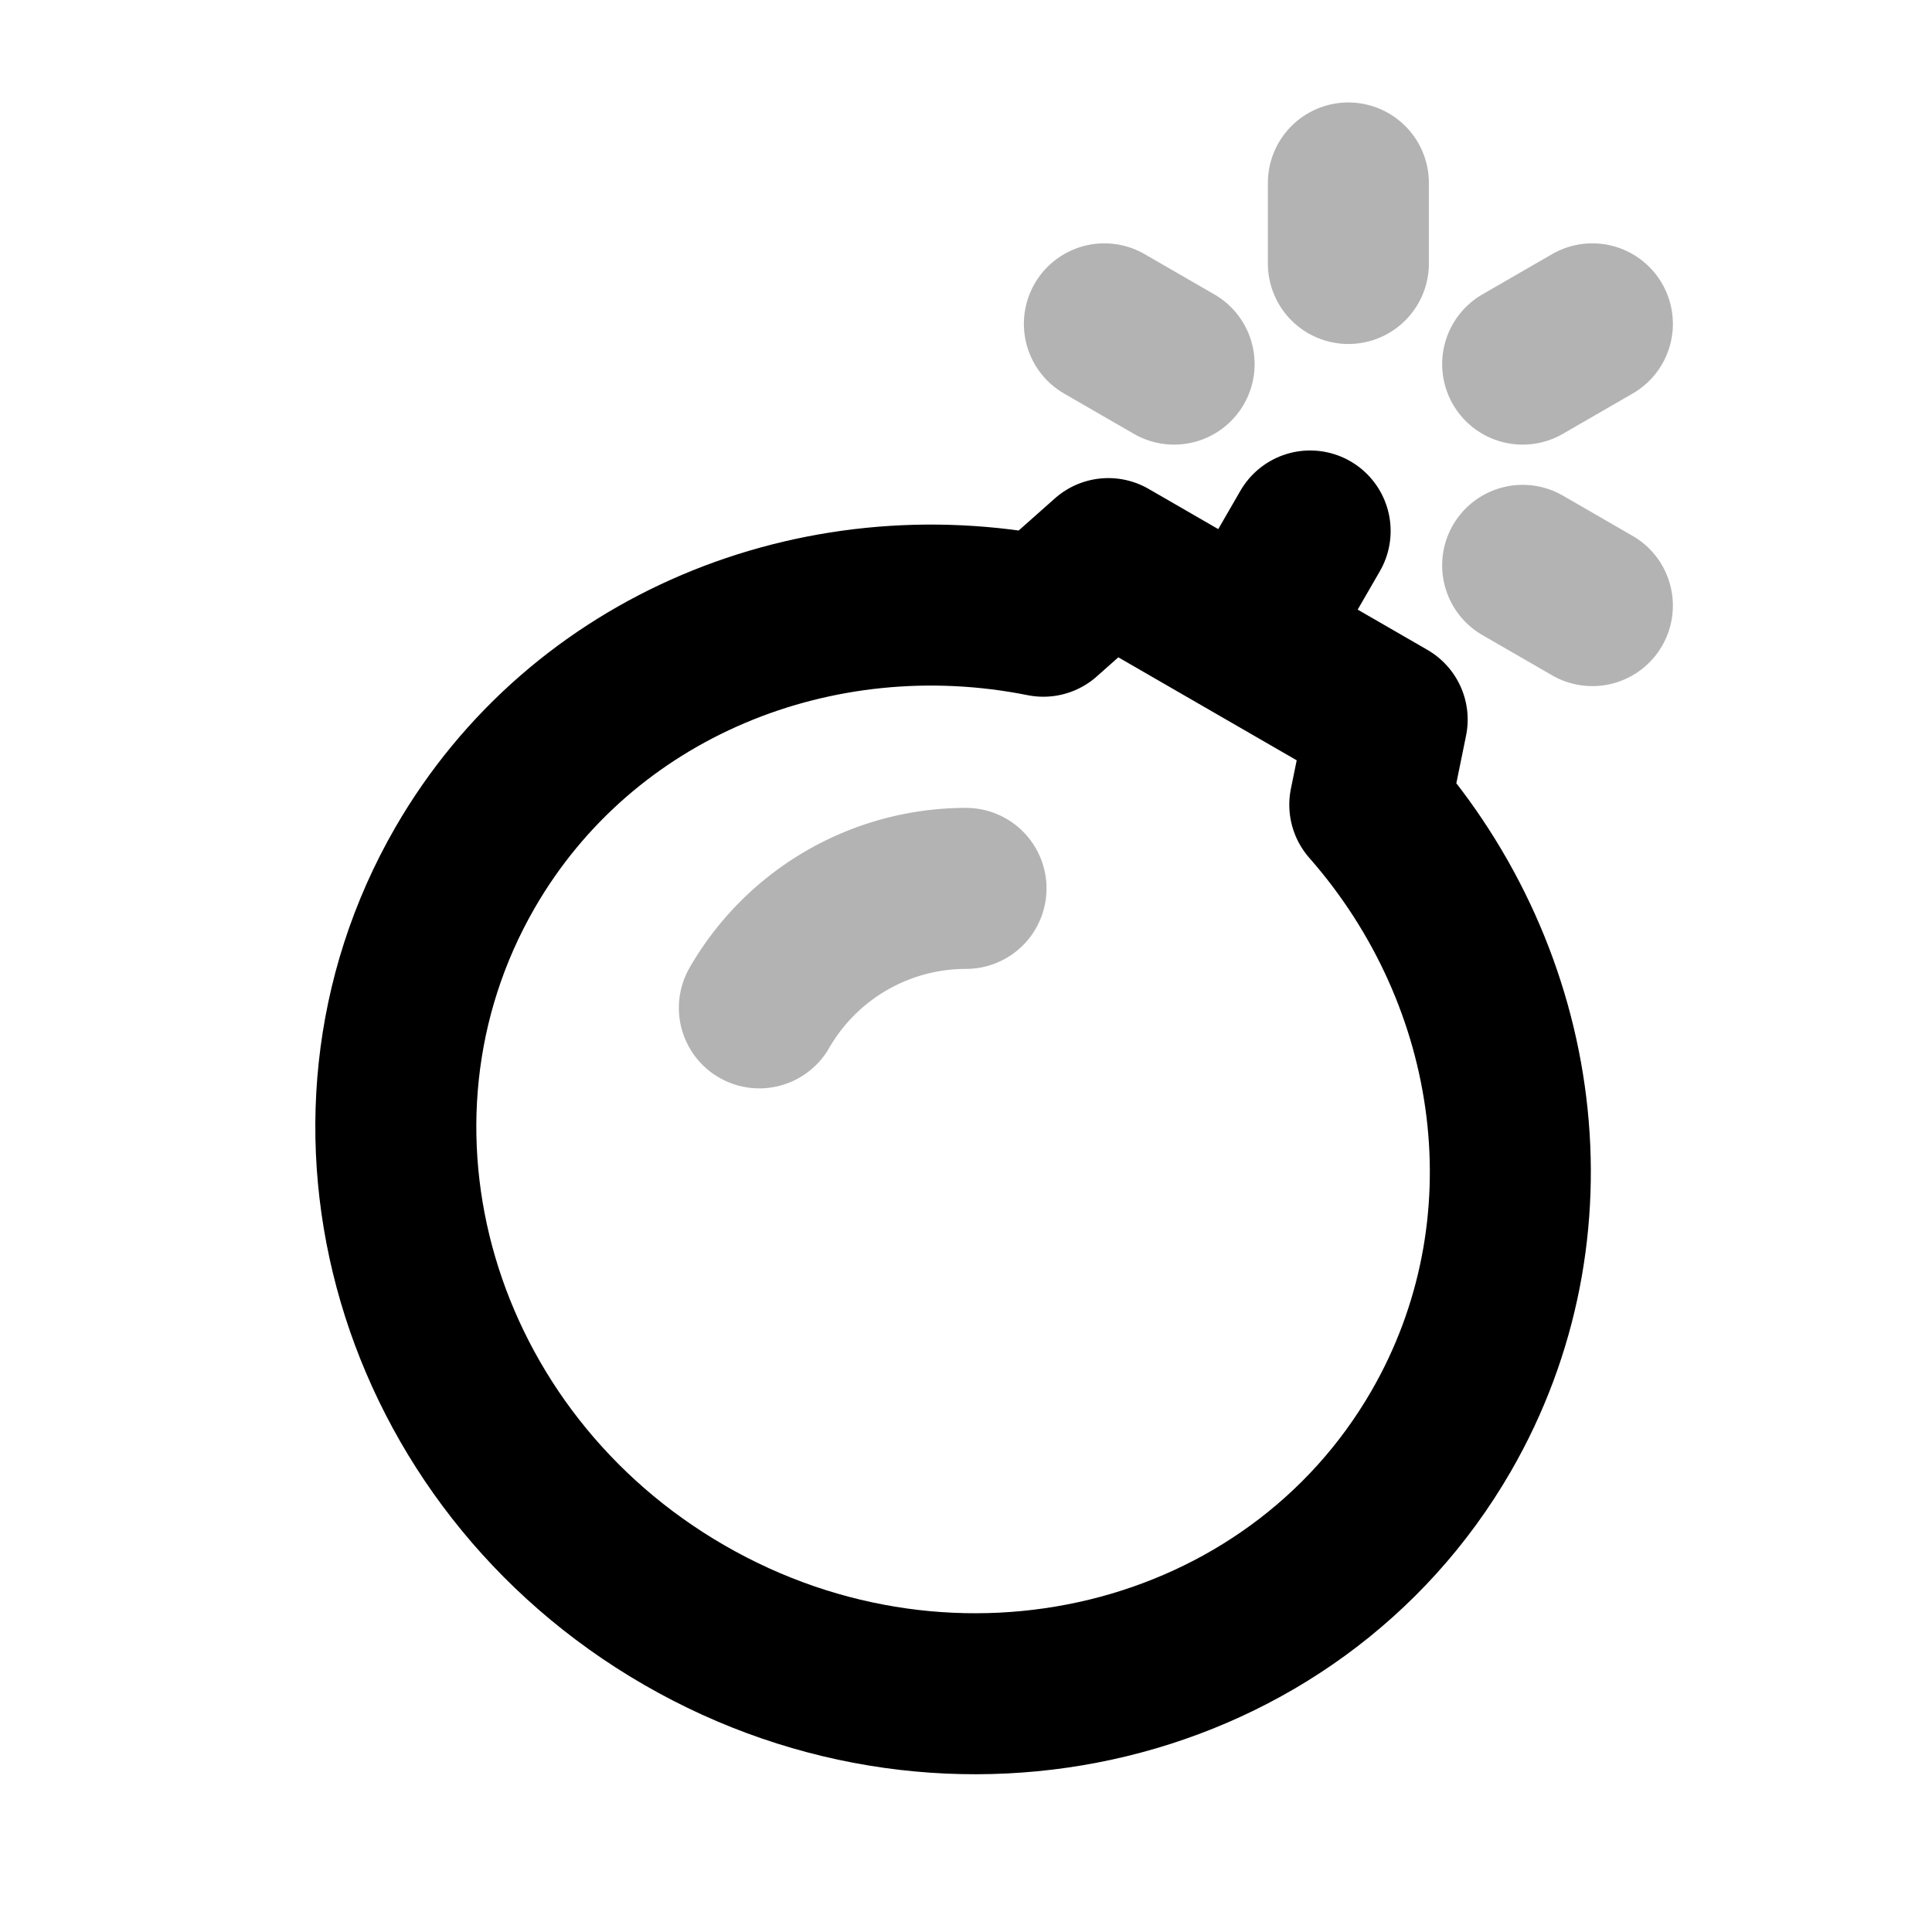 <svg xmlns="http://www.w3.org/2000/svg" width="24" height="24" viewBox="0 0 24 24" fill="none">
    <path stroke="currentColor" stroke-linecap="round" stroke-linejoin="round" stroke-width="2" d="M16.75 3.273v-1m-2.165 2.25-.866-.5m5.196.5.866-.5m0 3.5-.866-.5M9.433 12.52A2.963 2.963 0 0 1 12 11.036" opacity=".3"/>
    <path stroke="currentColor" stroke-linecap="round" stroke-linejoin="round" stroke-width="2" d="m15.5 7.938.775-1.342m-2.507.343-.807.716c-2.811-.562-5.73.607-7.184 3.123-1.844 3.195-.625 7.352 2.723 9.285 3.348 1.933 7.557.91 9.402-2.284 1.452-2.516 1.005-5.63-.886-7.782l.216-1.058z"/>
</svg>